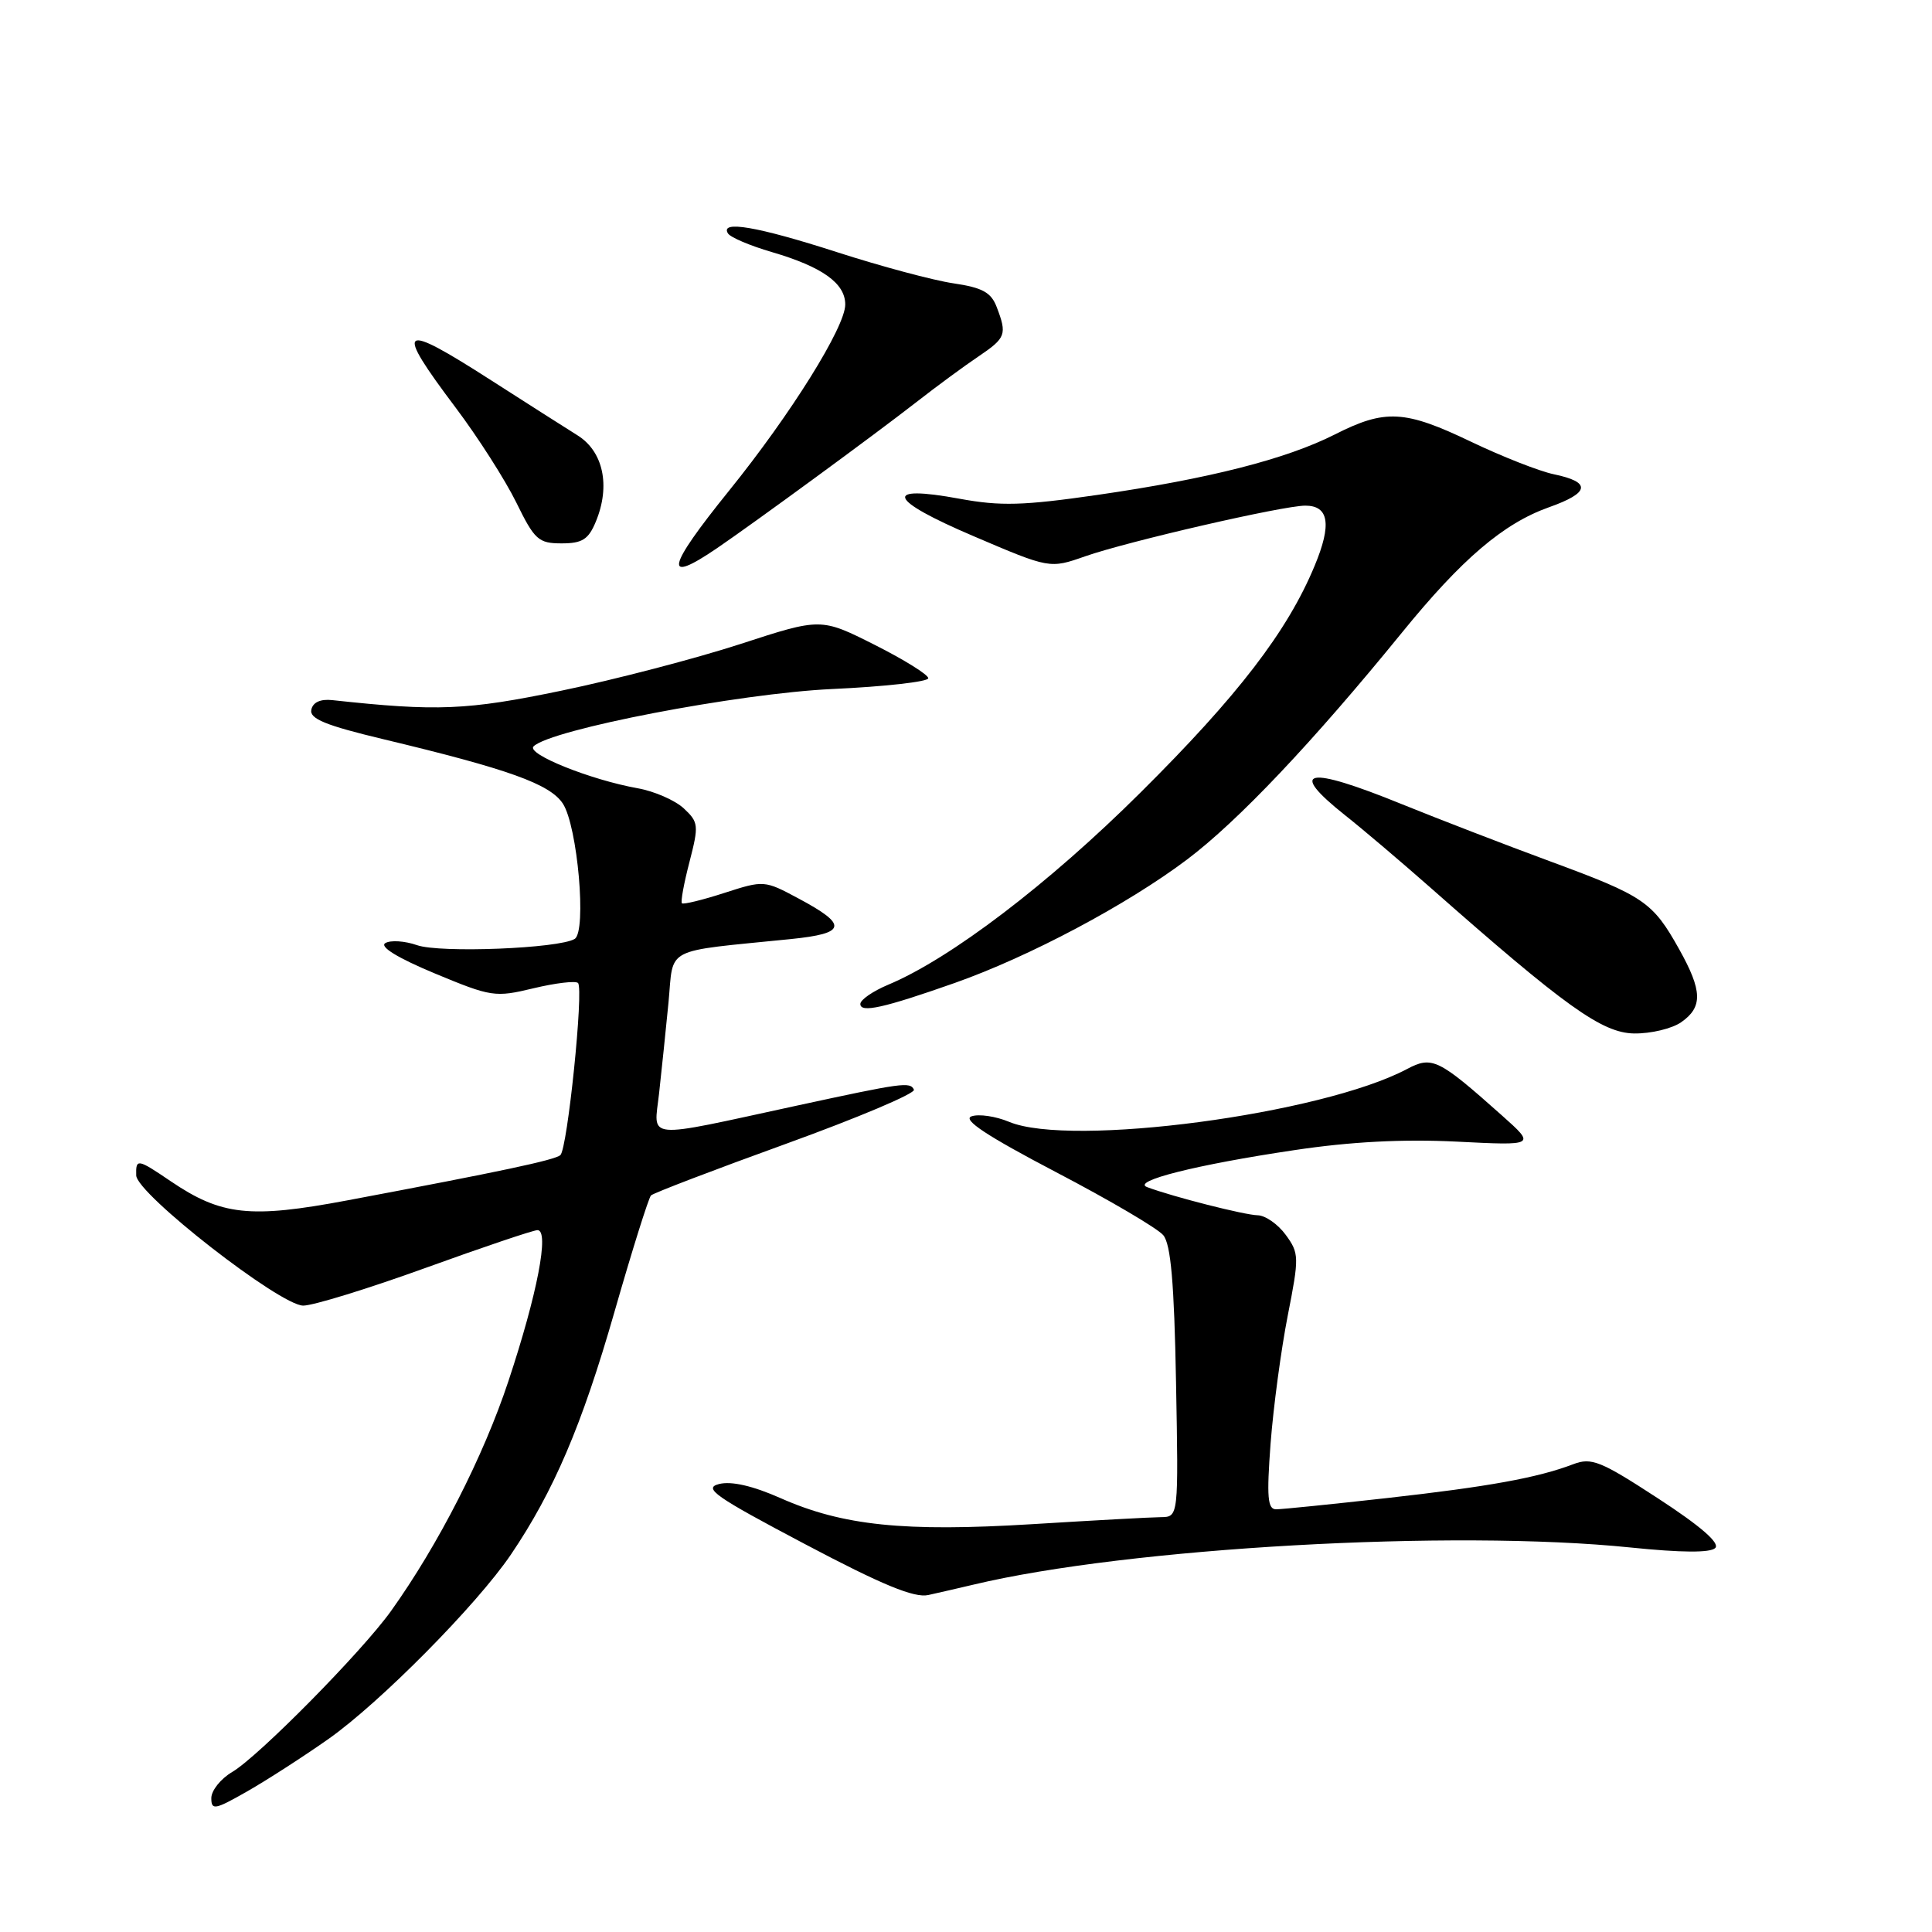 <?xml version="1.0" encoding="UTF-8" standalone="no"?>
<!DOCTYPE svg PUBLIC "-//W3C//DTD SVG 1.1//EN" "http://www.w3.org/Graphics/SVG/1.1/DTD/svg11.dtd" >
<svg xmlns="http://www.w3.org/2000/svg" xmlns:xlink="http://www.w3.org/1999/xlink" version="1.1" viewBox="0 0 256 256">
 <g >
 <path fill="currentColor"
d=" M 43.50 230.44 C 50.35 225.62 63.17 212.66 67.69 206.00 C 73.37 197.61 77.11 188.86 81.40 173.90 C 83.75 165.70 85.94 158.73 86.26 158.40 C 86.59 158.08 94.65 155.00 104.18 151.55 C 113.70 148.10 121.32 144.88 121.10 144.39 C 120.61 143.32 119.62 143.46 105.50 146.52 C 85.06 150.95 86.64 151.09 87.33 144.89 C 87.66 141.92 88.22 136.50 88.58 132.83 C 89.29 125.34 87.71 126.16 104.80 124.43 C 112.18 123.68 112.39 122.57 105.82 119.06 C 101.29 116.63 101.21 116.63 95.97 118.32 C 93.07 119.26 90.54 119.87 90.36 119.69 C 90.17 119.51 90.62 117.04 91.36 114.21 C 92.61 109.36 92.57 108.95 90.60 107.11 C 89.44 106.04 86.70 104.84 84.50 104.45 C 78.23 103.33 69.70 99.90 70.70 98.90 C 72.94 96.66 97.84 91.88 110.25 91.30 C 117.26 90.98 123.00 90.33 123.00 89.87 C 123.00 89.40 119.80 87.41 115.89 85.44 C 108.77 81.86 108.77 81.86 98.06 85.35 C 92.17 87.26 81.54 90.04 74.43 91.51 C 61.86 94.12 57.93 94.28 44.03 92.77 C 42.45 92.60 41.45 93.06 41.25 94.05 C 41.00 95.24 43.16 96.12 50.72 97.93 C 67.37 101.91 72.87 103.88 74.58 106.48 C 76.53 109.46 77.76 123.41 76.15 124.41 C 74.10 125.68 58.32 126.31 55.26 125.24 C 53.63 124.67 51.73 124.55 51.05 124.97 C 50.27 125.45 52.71 126.94 57.60 128.98 C 65.11 132.10 65.59 132.18 70.70 130.95 C 73.62 130.25 76.27 129.94 76.59 130.25 C 77.37 131.03 75.19 152.24 74.25 153.06 C 73.48 153.72 66.42 155.22 46.00 159.06 C 33.12 161.48 29.33 161.07 22.59 156.50 C 18.21 153.53 17.99 153.49 18.05 155.75 C 18.11 158.19 37.12 173.00 40.18 173.00 C 41.50 173.00 48.80 170.75 56.40 168.00 C 64.00 165.25 70.67 163.00 71.22 163.00 C 72.83 163.00 71.20 171.46 67.37 183.00 C 64.06 192.99 58.08 204.70 51.81 213.47 C 47.99 218.82 34.28 232.72 30.78 234.79 C 29.25 235.69 28.00 237.25 28.00 238.26 C 28.00 239.90 28.47 239.81 32.75 237.37 C 35.36 235.88 40.20 232.76 43.50 230.44 Z  M 129.00 209.97 C 149.52 205.07 192.58 202.64 216.04 205.05 C 222.79 205.74 226.63 205.77 227.28 205.12 C 227.93 204.47 225.34 202.22 219.72 198.56 C 212.08 193.58 210.88 193.09 208.45 194.02 C 203.71 195.82 197.26 196.99 183.70 198.51 C 176.44 199.32 169.87 199.99 169.10 199.99 C 167.96 200.00 167.83 198.39 168.36 191.25 C 168.73 186.44 169.75 178.83 170.63 174.34 C 172.16 166.56 172.15 166.07 170.37 163.63 C 169.34 162.22 167.67 161.05 166.65 161.03 C 164.94 161.00 155.44 158.59 152.00 157.30 C 149.87 156.51 158.51 154.33 171.50 152.40 C 178.94 151.28 185.89 150.92 193.00 151.27 C 203.50 151.80 203.50 151.80 199.00 147.79 C 190.58 140.29 189.76 139.89 186.42 141.66 C 175.12 147.65 141.87 152.06 133.71 148.65 C 131.94 147.91 129.70 147.58 128.73 147.92 C 127.49 148.35 130.74 150.50 139.88 155.29 C 146.98 159.00 153.40 162.77 154.14 163.67 C 155.14 164.87 155.59 170.00 155.83 183.15 C 156.16 201.00 156.16 201.00 153.83 201.03 C 152.55 201.04 144.88 201.46 136.78 201.96 C 119.81 203.00 111.67 202.16 103.45 198.52 C 99.75 196.88 96.92 196.23 95.28 196.64 C 93.13 197.19 94.74 198.31 106.64 204.59 C 116.89 210.01 121.15 211.76 123.00 211.35 C 124.38 211.05 127.08 210.42 129.00 209.97 Z  M 222.78 135.44 C 225.64 133.44 225.58 131.29 222.50 125.78 C 218.99 119.50 217.86 118.73 205.50 114.17 C 199.45 111.94 190.57 108.51 185.76 106.56 C 173.12 101.41 170.53 101.91 178.25 108.04 C 180.59 109.89 185.65 114.19 189.50 117.58 C 207.44 133.41 212.28 136.87 216.53 136.94 C 218.74 136.97 221.56 136.30 222.78 135.44 Z  M 126.50 130.25 C 136.39 126.76 149.34 119.88 157.28 113.90 C 164.04 108.81 173.90 98.40 185.76 83.83 C 193.71 74.05 199.22 69.36 205.23 67.22 C 210.69 65.29 210.89 63.88 205.88 62.84 C 203.97 62.44 199.06 60.51 194.98 58.56 C 186.14 54.32 183.55 54.18 176.87 57.57 C 170.40 60.84 160.25 63.43 145.41 65.58 C 135.59 67.00 132.57 67.08 127.17 66.09 C 116.89 64.19 117.62 66.19 128.99 71.04 C 139.10 75.36 139.10 75.36 143.80 73.71 C 149.46 71.73 170.01 67.00 172.96 67.00 C 176.09 67.00 176.48 69.49 174.20 74.96 C 170.60 83.65 164.01 92.22 151.11 105.03 C 138.94 117.13 125.91 127.05 117.67 130.49 C 115.65 131.34 114.00 132.48 114.00 133.03 C 114.00 134.25 117.10 133.56 126.50 130.25 Z  M 95.02 72.63 C 100.17 69.11 115.78 57.68 121.39 53.31 C 124.08 51.21 127.79 48.48 129.64 47.24 C 133.29 44.77 133.46 44.33 132.07 40.69 C 131.33 38.74 130.18 38.11 126.32 37.54 C 123.67 37.15 116.73 35.29 110.90 33.41 C 100.35 30.01 95.36 29.16 96.46 30.93 C 96.78 31.45 99.39 32.56 102.27 33.40 C 108.96 35.36 112.00 37.53 112.00 40.35 C 112.00 43.33 104.80 54.87 96.62 65.00 C 88.29 75.32 87.83 77.53 95.02 72.63 Z  M 78.95 69.12 C 80.92 64.37 79.94 59.80 76.50 57.67 C 74.85 56.64 69.72 53.37 65.09 50.40 C 52.89 42.57 52.18 43.12 60.38 54.02 C 63.34 57.95 66.95 63.61 68.41 66.58 C 70.83 71.53 71.35 72.00 74.41 72.00 C 77.16 72.00 77.97 71.48 78.95 69.12 Z "/>
</g>
</svg>